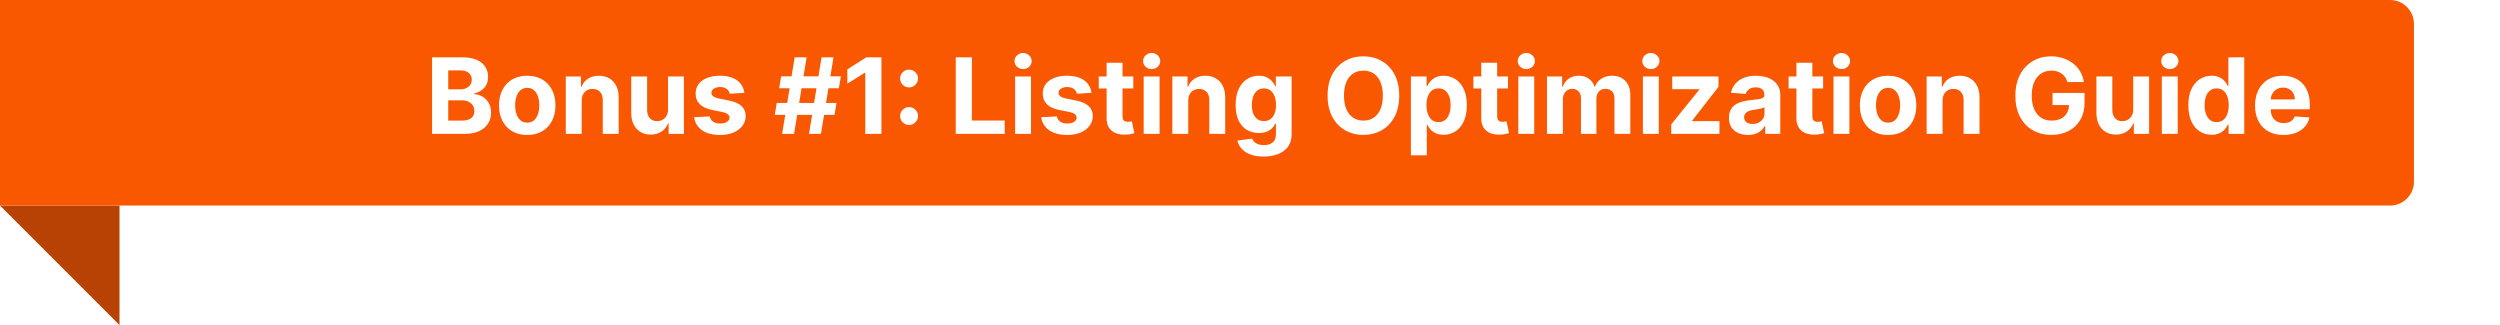 <svg width="523" height="68" viewBox="0 0 523 68" fill="none" xmlns="http://www.w3.org/2000/svg">
<path d="M0 43L25 68V43H0Z" fill="#B74203"/>
<g filter="url(#filter0_b_615_55)">
<path d="M0 0H500C502.761 0 505 2.239 505 5V38C505 40.761 502.761 43 500 43H0V0Z" fill="#F95700"/>
</g>
<path d="M90.391 28V12H96.797C97.974 12 98.956 12.175 99.742 12.523C100.529 12.872 101.12 13.357 101.516 13.977C101.911 14.591 102.109 15.3 102.109 16.102C102.109 16.727 101.984 17.276 101.734 17.75C101.484 18.219 101.141 18.604 100.703 18.906C100.271 19.203 99.776 19.414 99.219 19.539V19.695C99.828 19.721 100.398 19.893 100.93 20.211C101.466 20.529 101.901 20.974 102.234 21.547C102.568 22.115 102.734 22.792 102.734 23.578C102.734 24.427 102.523 25.185 102.102 25.852C101.685 26.513 101.068 27.037 100.25 27.422C99.432 27.807 98.424 28 97.227 28H90.391ZM93.773 25.234H96.531C97.474 25.234 98.162 25.055 98.594 24.695C99.026 24.331 99.242 23.846 99.242 23.242C99.242 22.799 99.135 22.409 98.922 22.07C98.708 21.732 98.404 21.466 98.008 21.273C97.617 21.081 97.151 20.984 96.609 20.984H93.773V25.234ZM93.773 18.695H96.281C96.745 18.695 97.156 18.615 97.516 18.453C97.88 18.287 98.167 18.052 98.375 17.75C98.588 17.448 98.695 17.086 98.695 16.664C98.695 16.086 98.49 15.62 98.078 15.266C97.672 14.912 97.094 14.734 96.344 14.734H93.773V18.695ZM110.295 28.234C109.081 28.234 108.032 27.977 107.146 27.461C106.266 26.94 105.587 26.216 105.107 25.289C104.628 24.357 104.389 23.276 104.389 22.047C104.389 20.807 104.628 19.724 105.107 18.797C105.587 17.865 106.266 17.141 107.146 16.625C108.032 16.104 109.081 15.844 110.295 15.844C111.508 15.844 112.555 16.104 113.436 16.625C114.321 17.141 115.003 17.865 115.482 18.797C115.962 19.724 116.201 20.807 116.201 22.047C116.201 23.276 115.962 24.357 115.482 25.289C115.003 26.216 114.321 26.94 113.436 27.461C112.555 27.977 111.508 28.234 110.295 28.234ZM110.311 25.656C110.863 25.656 111.324 25.5 111.693 25.188C112.063 24.87 112.342 24.438 112.529 23.891C112.722 23.344 112.818 22.721 112.818 22.023C112.818 21.326 112.722 20.703 112.529 20.156C112.342 19.609 112.063 19.177 111.693 18.859C111.324 18.542 110.863 18.383 110.311 18.383C109.753 18.383 109.285 18.542 108.904 18.859C108.529 19.177 108.245 19.609 108.053 20.156C107.865 20.703 107.771 21.326 107.771 22.023C107.771 22.721 107.865 23.344 108.053 23.891C108.245 24.438 108.529 24.87 108.904 25.188C109.285 25.5 109.753 25.656 110.311 25.656ZM121.693 21.062V28H118.365V16H121.537V18.117H121.678C121.943 17.419 122.389 16.867 123.014 16.461C123.639 16.049 124.396 15.844 125.287 15.844C126.12 15.844 126.847 16.026 127.467 16.391C128.087 16.755 128.568 17.276 128.912 17.953C129.256 18.625 129.428 19.427 129.428 20.359V28H126.1V20.953C126.105 20.219 125.917 19.646 125.537 19.234C125.157 18.818 124.633 18.609 123.967 18.609C123.519 18.609 123.123 18.706 122.779 18.898C122.441 19.091 122.175 19.372 121.982 19.742C121.795 20.107 121.699 20.547 121.693 21.062ZM139.746 22.891V16H143.074V28H139.879V25.82H139.754C139.483 26.523 139.033 27.088 138.402 27.516C137.777 27.943 137.014 28.156 136.113 28.156C135.311 28.156 134.605 27.974 133.996 27.609C133.387 27.245 132.91 26.727 132.566 26.055C132.228 25.383 132.056 24.578 132.051 23.641V16H135.379V23.047C135.384 23.755 135.574 24.315 135.949 24.727C136.324 25.138 136.827 25.344 137.457 25.344C137.858 25.344 138.233 25.253 138.582 25.07C138.931 24.883 139.212 24.607 139.426 24.242C139.645 23.878 139.751 23.427 139.746 22.891ZM155.721 19.422L152.674 19.609C152.622 19.349 152.51 19.115 152.338 18.906C152.166 18.693 151.939 18.523 151.658 18.398C151.382 18.268 151.051 18.203 150.666 18.203C150.15 18.203 149.715 18.312 149.361 18.531C149.007 18.745 148.83 19.031 148.83 19.391C148.83 19.677 148.945 19.919 149.174 20.117C149.403 20.315 149.796 20.474 150.354 20.594L152.525 21.031C153.692 21.271 154.562 21.656 155.135 22.188C155.708 22.719 155.994 23.417 155.994 24.281C155.994 25.068 155.762 25.758 155.299 26.352C154.84 26.945 154.21 27.409 153.408 27.742C152.611 28.07 151.692 28.234 150.65 28.234C149.062 28.234 147.796 27.904 146.854 27.242C145.916 26.576 145.367 25.669 145.205 24.523L148.479 24.352C148.577 24.836 148.817 25.206 149.197 25.461C149.577 25.711 150.064 25.836 150.658 25.836C151.242 25.836 151.71 25.724 152.064 25.5C152.424 25.271 152.606 24.977 152.611 24.617C152.606 24.315 152.479 24.068 152.229 23.875C151.979 23.677 151.593 23.526 151.072 23.422L148.994 23.008C147.822 22.773 146.95 22.367 146.377 21.789C145.809 21.211 145.525 20.474 145.525 19.578C145.525 18.807 145.734 18.143 146.15 17.586C146.572 17.029 147.163 16.599 147.924 16.297C148.689 15.995 149.585 15.844 150.611 15.844C152.127 15.844 153.32 16.164 154.189 16.805C155.064 17.445 155.575 18.318 155.721 19.422ZM169.244 28L171.869 12H174.369L171.744 28H169.244ZM162.08 24.031L162.494 21.531H174.994L174.58 24.031H162.08ZM163.619 28L166.244 12H168.744L166.119 28H163.619ZM162.994 18.469L163.416 15.969H175.916L175.494 18.469H162.994ZM184.398 12V28H181.016V15.211H180.922L177.258 17.508V14.508L181.219 12H184.398ZM190.178 26.141C189.662 26.141 189.219 25.958 188.85 25.594C188.485 25.229 188.303 24.787 188.303 24.266C188.303 23.755 188.485 23.318 188.85 22.953C189.219 22.588 189.662 22.406 190.178 22.406C190.678 22.406 191.115 22.588 191.49 22.953C191.865 23.318 192.053 23.755 192.053 24.266C192.053 24.609 191.964 24.924 191.787 25.211C191.615 25.492 191.389 25.719 191.107 25.891C190.826 26.057 190.516 26.141 190.178 26.141ZM190.178 18.289C189.662 18.289 189.219 18.107 188.85 17.742C188.485 17.378 188.303 16.935 188.303 16.414C188.303 15.904 188.485 15.469 188.85 15.109C189.219 14.745 189.662 14.562 190.178 14.562C190.678 14.562 191.115 14.745 191.49 15.109C191.865 15.469 192.053 15.904 192.053 16.414C192.053 16.763 191.964 17.081 191.787 17.367C191.615 17.648 191.389 17.872 191.107 18.039C190.826 18.206 190.516 18.289 190.178 18.289ZM199.939 28V12H203.322V25.211H210.182V28H199.939ZM212.359 28V16H215.688V28H212.359ZM214.031 14.453C213.536 14.453 213.112 14.289 212.758 13.961C212.409 13.628 212.234 13.229 212.234 12.766C212.234 12.307 212.409 11.914 212.758 11.586C213.112 11.253 213.536 11.086 214.031 11.086C214.526 11.086 214.948 11.253 215.297 11.586C215.651 11.914 215.828 12.307 215.828 12.766C215.828 13.229 215.651 13.628 215.297 13.961C214.948 14.289 214.526 14.453 214.031 14.453ZM228.338 19.422L225.291 19.609C225.239 19.349 225.127 19.115 224.955 18.906C224.783 18.693 224.557 18.523 224.275 18.398C223.999 18.268 223.669 18.203 223.283 18.203C222.768 18.203 222.333 18.312 221.979 18.531C221.624 18.745 221.447 19.031 221.447 19.391C221.447 19.677 221.562 19.919 221.791 20.117C222.02 20.315 222.413 20.474 222.971 20.594L225.143 21.031C226.309 21.271 227.179 21.656 227.752 22.188C228.325 22.719 228.611 23.417 228.611 24.281C228.611 25.068 228.38 25.758 227.916 26.352C227.458 26.945 226.827 27.409 226.025 27.742C225.229 28.07 224.309 28.234 223.268 28.234C221.679 28.234 220.413 27.904 219.471 27.242C218.533 26.576 217.984 25.669 217.822 24.523L221.096 24.352C221.195 24.836 221.434 25.206 221.814 25.461C222.195 25.711 222.682 25.836 223.275 25.836C223.859 25.836 224.327 25.724 224.682 25.5C225.041 25.271 225.223 24.977 225.229 24.617C225.223 24.315 225.096 24.068 224.846 23.875C224.596 23.677 224.21 23.526 223.689 23.422L221.611 23.008C220.439 22.773 219.567 22.367 218.994 21.789C218.426 21.211 218.143 20.474 218.143 19.578C218.143 18.807 218.351 18.143 218.768 17.586C219.189 17.029 219.781 16.599 220.541 16.297C221.307 15.995 222.202 15.844 223.229 15.844C224.744 15.844 225.937 16.164 226.807 16.805C227.682 17.445 228.192 18.318 228.338 19.422ZM237.09 16V18.5H229.863V16H237.09ZM231.504 13.125H234.832V24.312C234.832 24.62 234.879 24.859 234.973 25.031C235.066 25.198 235.197 25.315 235.363 25.383C235.535 25.451 235.733 25.484 235.957 25.484C236.113 25.484 236.27 25.471 236.426 25.445C236.582 25.414 236.702 25.391 236.785 25.375L237.309 27.852C237.142 27.904 236.908 27.963 236.605 28.031C236.303 28.104 235.936 28.148 235.504 28.164C234.702 28.195 233.999 28.088 233.395 27.844C232.796 27.599 232.329 27.219 231.996 26.703C231.663 26.188 231.499 25.537 231.504 24.75V13.125ZM239.258 28V16H242.586V28H239.258ZM240.93 14.453C240.435 14.453 240.01 14.289 239.656 13.961C239.307 13.628 239.133 13.229 239.133 12.766C239.133 12.307 239.307 11.914 239.656 11.586C240.01 11.253 240.435 11.086 240.93 11.086C241.424 11.086 241.846 11.253 242.195 11.586C242.549 11.914 242.727 12.307 242.727 12.766C242.727 13.229 242.549 13.628 242.195 13.961C241.846 14.289 241.424 14.453 240.93 14.453ZM248.58 21.062V28H245.252V16H248.424V18.117H248.564C248.83 17.419 249.275 16.867 249.9 16.461C250.525 16.049 251.283 15.844 252.174 15.844C253.007 15.844 253.734 16.026 254.354 16.391C254.973 16.755 255.455 17.276 255.799 17.953C256.143 18.625 256.314 19.427 256.314 20.359V28H252.986V20.953C252.992 20.219 252.804 19.646 252.424 19.234C252.044 18.818 251.52 18.609 250.854 18.609C250.406 18.609 250.01 18.706 249.666 18.898C249.327 19.091 249.062 19.372 248.869 19.742C248.682 20.107 248.585 20.547 248.58 21.062ZM264.344 32.75C263.266 32.75 262.341 32.602 261.57 32.305C260.805 32.013 260.195 31.615 259.742 31.109C259.289 30.604 258.995 30.037 258.859 29.406L261.937 28.992C262.031 29.232 262.18 29.456 262.383 29.664C262.586 29.872 262.854 30.039 263.188 30.164C263.526 30.294 263.938 30.359 264.422 30.359C265.146 30.359 265.742 30.182 266.211 29.828C266.685 29.479 266.922 28.893 266.922 28.07V25.875H266.781C266.635 26.208 266.417 26.523 266.125 26.82C265.833 27.117 265.458 27.359 265 27.547C264.542 27.734 263.995 27.828 263.359 27.828C262.458 27.828 261.638 27.62 260.898 27.203C260.164 26.781 259.578 26.138 259.141 25.273C258.708 24.404 258.492 23.305 258.492 21.977C258.492 20.617 258.714 19.482 259.156 18.57C259.599 17.659 260.188 16.977 260.922 16.523C261.661 16.07 262.471 15.844 263.352 15.844C264.023 15.844 264.586 15.958 265.039 16.188C265.492 16.412 265.857 16.693 266.133 17.031C266.414 17.365 266.63 17.693 266.781 18.016H266.906V16H270.211V28.117C270.211 29.138 269.961 29.992 269.461 30.68C268.961 31.367 268.268 31.883 267.383 32.227C266.503 32.575 265.49 32.75 264.344 32.75ZM264.414 25.328C264.951 25.328 265.404 25.195 265.773 24.93C266.148 24.659 266.435 24.273 266.633 23.773C266.836 23.268 266.938 22.664 266.938 21.961C266.938 21.258 266.839 20.648 266.641 20.133C266.443 19.612 266.156 19.208 265.781 18.922C265.406 18.635 264.951 18.492 264.414 18.492C263.867 18.492 263.406 18.641 263.031 18.938C262.656 19.229 262.372 19.635 262.18 20.156C261.987 20.677 261.891 21.279 261.891 21.961C261.891 22.654 261.987 23.253 262.18 23.758C262.378 24.258 262.661 24.646 263.031 24.922C263.406 25.193 263.867 25.328 264.414 25.328ZM292.717 20C292.717 21.745 292.386 23.229 291.725 24.453C291.068 25.677 290.173 26.612 289.037 27.258C287.907 27.898 286.636 28.219 285.225 28.219C283.803 28.219 282.527 27.896 281.396 27.25C280.266 26.604 279.373 25.669 278.717 24.445C278.061 23.221 277.732 21.74 277.732 20C277.732 18.255 278.061 16.771 278.717 15.547C279.373 14.323 280.266 13.391 281.396 12.75C282.527 12.104 283.803 11.781 285.225 11.781C286.636 11.781 287.907 12.104 289.037 12.75C290.173 13.391 291.068 14.323 291.725 15.547C292.386 16.771 292.717 18.255 292.717 20ZM289.287 20C289.287 18.87 289.118 17.917 288.779 17.141C288.446 16.365 287.975 15.776 287.365 15.375C286.756 14.974 286.042 14.773 285.225 14.773C284.407 14.773 283.693 14.974 283.084 15.375C282.475 15.776 282.001 16.365 281.662 17.141C281.329 17.917 281.162 18.87 281.162 20C281.162 21.13 281.329 22.083 281.662 22.859C282.001 23.635 282.475 24.224 283.084 24.625C283.693 25.026 284.407 25.227 285.225 25.227C286.042 25.227 286.756 25.026 287.365 24.625C287.975 24.224 288.446 23.635 288.779 22.859C289.118 22.083 289.287 21.13 289.287 20ZM295.16 32.5V16H298.441V18.016H298.59C298.736 17.693 298.947 17.365 299.223 17.031C299.504 16.693 299.868 16.412 300.316 16.188C300.77 15.958 301.332 15.844 302.004 15.844C302.879 15.844 303.686 16.073 304.426 16.531C305.165 16.984 305.757 17.669 306.199 18.586C306.642 19.497 306.863 20.641 306.863 22.016C306.863 23.354 306.647 24.484 306.215 25.406C305.788 26.323 305.204 27.018 304.465 27.492C303.73 27.961 302.908 28.195 301.996 28.195C301.35 28.195 300.801 28.088 300.348 27.875C299.9 27.662 299.533 27.393 299.246 27.07C298.96 26.742 298.741 26.412 298.59 26.078H298.488V32.5H295.16ZM298.418 22C298.418 22.713 298.517 23.336 298.715 23.867C298.913 24.398 299.199 24.812 299.574 25.109C299.949 25.401 300.405 25.547 300.941 25.547C301.483 25.547 301.941 25.398 302.316 25.102C302.691 24.799 302.975 24.383 303.168 23.852C303.366 23.315 303.465 22.698 303.465 22C303.465 21.307 303.368 20.698 303.176 20.172C302.983 19.646 302.699 19.234 302.324 18.938C301.949 18.641 301.488 18.492 300.941 18.492C300.4 18.492 299.941 18.635 299.566 18.922C299.197 19.208 298.913 19.615 298.715 20.141C298.517 20.667 298.418 21.287 298.418 22ZM315.465 16V18.5H308.238V16H315.465ZM309.879 13.125H313.207V24.312C313.207 24.62 313.254 24.859 313.348 25.031C313.441 25.198 313.572 25.315 313.738 25.383C313.91 25.451 314.108 25.484 314.332 25.484C314.488 25.484 314.645 25.471 314.801 25.445C314.957 25.414 315.077 25.391 315.16 25.375L315.684 27.852C315.517 27.904 315.283 27.963 314.98 28.031C314.678 28.104 314.311 28.148 313.879 28.164C313.077 28.195 312.374 28.088 311.77 27.844C311.171 27.599 310.704 27.219 310.371 26.703C310.038 26.188 309.874 25.537 309.879 24.75V13.125ZM317.633 28V16H320.961V28H317.633ZM319.305 14.453C318.81 14.453 318.385 14.289 318.031 13.961C317.682 13.628 317.508 13.229 317.508 12.766C317.508 12.307 317.682 11.914 318.031 11.586C318.385 11.253 318.81 11.086 319.305 11.086C319.799 11.086 320.221 11.253 320.57 11.586C320.924 11.914 321.102 12.307 321.102 12.766C321.102 13.229 320.924 13.628 320.57 13.961C320.221 14.289 319.799 14.453 319.305 14.453ZM323.627 28V16H326.799V18.117H326.939C327.189 17.414 327.606 16.859 328.189 16.453C328.773 16.047 329.471 15.844 330.283 15.844C331.106 15.844 331.807 16.049 332.385 16.461C332.963 16.867 333.348 17.419 333.541 18.117H333.666C333.911 17.43 334.354 16.88 334.994 16.469C335.64 16.052 336.403 15.844 337.283 15.844C338.403 15.844 339.312 16.201 340.01 16.914C340.713 17.622 341.064 18.628 341.064 19.93V28H337.744V20.586C337.744 19.919 337.567 19.419 337.213 19.086C336.859 18.753 336.416 18.586 335.885 18.586C335.281 18.586 334.809 18.779 334.471 19.164C334.132 19.544 333.963 20.047 333.963 20.672V28H330.736V20.516C330.736 19.927 330.567 19.458 330.229 19.109C329.895 18.76 329.455 18.586 328.908 18.586C328.538 18.586 328.205 18.68 327.908 18.867C327.617 19.049 327.385 19.307 327.213 19.641C327.041 19.969 326.955 20.354 326.955 20.797V28H323.627ZM343.693 28V16H347.021V28H343.693ZM345.365 14.453C344.87 14.453 344.446 14.289 344.092 13.961C343.743 13.628 343.568 13.229 343.568 12.766C343.568 12.307 343.743 11.914 344.092 11.586C344.446 11.253 344.87 11.086 345.365 11.086C345.86 11.086 346.282 11.253 346.631 11.586C346.985 11.914 347.162 12.307 347.162 12.766C347.162 13.229 346.985 13.628 346.631 13.961C346.282 14.289 345.86 14.453 345.365 14.453ZM349.625 28V26.016L355.5 18.742V18.656H349.828V16H359.508V18.164L353.992 25.258V25.344H359.711V28H349.625ZM365.678 28.227C364.912 28.227 364.23 28.094 363.631 27.828C363.032 27.557 362.558 27.159 362.209 26.633C361.865 26.102 361.693 25.44 361.693 24.648C361.693 23.982 361.816 23.422 362.061 22.969C362.305 22.516 362.639 22.151 363.061 21.875C363.482 21.599 363.962 21.391 364.498 21.25C365.04 21.109 365.607 21.01 366.201 20.953C366.899 20.88 367.462 20.812 367.889 20.75C368.316 20.682 368.626 20.583 368.818 20.453C369.011 20.323 369.107 20.13 369.107 19.875V19.828C369.107 19.333 368.951 18.951 368.639 18.68C368.331 18.409 367.894 18.273 367.326 18.273C366.727 18.273 366.251 18.406 365.896 18.672C365.542 18.932 365.308 19.26 365.193 19.656L362.115 19.406C362.271 18.677 362.579 18.047 363.037 17.516C363.495 16.979 364.087 16.568 364.811 16.281C365.54 15.99 366.383 15.844 367.342 15.844C368.008 15.844 368.646 15.922 369.256 16.078C369.87 16.234 370.415 16.477 370.889 16.805C371.368 17.133 371.745 17.555 372.021 18.07C372.298 18.581 372.436 19.193 372.436 19.906V28H369.279V26.336H369.186C368.993 26.711 368.735 27.042 368.412 27.328C368.089 27.609 367.701 27.831 367.248 27.992C366.795 28.148 366.271 28.227 365.678 28.227ZM366.631 25.93C367.12 25.93 367.553 25.833 367.928 25.641C368.303 25.443 368.597 25.177 368.811 24.844C369.024 24.51 369.131 24.133 369.131 23.711V22.438C369.027 22.505 368.883 22.568 368.701 22.625C368.524 22.677 368.324 22.727 368.1 22.773C367.876 22.815 367.652 22.854 367.428 22.891C367.204 22.922 367.001 22.951 366.818 22.977C366.428 23.034 366.087 23.125 365.795 23.25C365.503 23.375 365.277 23.544 365.115 23.758C364.954 23.966 364.873 24.227 364.873 24.539C364.873 24.992 365.037 25.338 365.365 25.578C365.699 25.812 366.12 25.93 366.631 25.93ZM381.4 16V18.5H374.174V16H381.4ZM375.814 13.125H379.143V24.312C379.143 24.62 379.189 24.859 379.283 25.031C379.377 25.198 379.507 25.315 379.674 25.383C379.846 25.451 380.044 25.484 380.268 25.484C380.424 25.484 380.58 25.471 380.736 25.445C380.893 25.414 381.012 25.391 381.096 25.375L381.619 27.852C381.452 27.904 381.218 27.963 380.916 28.031C380.614 28.104 380.247 28.148 379.814 28.164C379.012 28.195 378.309 28.088 377.705 27.844C377.106 27.599 376.64 27.219 376.307 26.703C375.973 26.188 375.809 25.537 375.814 24.75V13.125ZM383.568 28V16H386.896V28H383.568ZM385.24 14.453C384.745 14.453 384.321 14.289 383.967 13.961C383.618 13.628 383.443 13.229 383.443 12.766C383.443 12.307 383.618 11.914 383.967 11.586C384.321 11.253 384.745 11.086 385.24 11.086C385.735 11.086 386.157 11.253 386.506 11.586C386.86 11.914 387.037 12.307 387.037 12.766C387.037 13.229 386.86 13.628 386.506 13.961C386.157 14.289 385.735 14.453 385.24 14.453ZM394.984 28.234C393.771 28.234 392.721 27.977 391.836 27.461C390.956 26.94 390.276 26.216 389.797 25.289C389.318 24.357 389.078 23.276 389.078 22.047C389.078 20.807 389.318 19.724 389.797 18.797C390.276 17.865 390.956 17.141 391.836 16.625C392.721 16.104 393.771 15.844 394.984 15.844C396.198 15.844 397.245 16.104 398.125 16.625C399.01 17.141 399.693 17.865 400.172 18.797C400.651 19.724 400.891 20.807 400.891 22.047C400.891 23.276 400.651 24.357 400.172 25.289C399.693 26.216 399.01 26.94 398.125 27.461C397.245 27.977 396.198 28.234 394.984 28.234ZM395 25.656C395.552 25.656 396.013 25.5 396.383 25.188C396.753 24.87 397.031 24.438 397.219 23.891C397.411 23.344 397.508 22.721 397.508 22.023C397.508 21.326 397.411 20.703 397.219 20.156C397.031 19.609 396.753 19.177 396.383 18.859C396.013 18.542 395.552 18.383 395 18.383C394.443 18.383 393.974 18.542 393.594 18.859C393.219 19.177 392.935 19.609 392.742 20.156C392.555 20.703 392.461 21.326 392.461 22.023C392.461 22.721 392.555 23.344 392.742 23.891C392.935 24.438 393.219 24.87 393.594 25.188C393.974 25.5 394.443 25.656 395 25.656ZM406.383 21.062V28H403.055V16H406.227V18.117H406.367C406.633 17.419 407.078 16.867 407.703 16.461C408.328 16.049 409.086 15.844 409.977 15.844C410.81 15.844 411.536 16.026 412.156 16.391C412.776 16.755 413.258 17.276 413.602 17.953C413.945 18.625 414.117 19.427 414.117 20.359V28H410.789V20.953C410.794 20.219 410.607 19.646 410.227 19.234C409.846 18.818 409.323 18.609 408.656 18.609C408.208 18.609 407.813 18.706 407.469 18.898C407.13 19.091 406.865 19.372 406.672 19.742C406.484 20.107 406.388 20.547 406.383 21.062ZM432.504 17.172C432.395 16.792 432.241 16.456 432.043 16.164C431.845 15.867 431.603 15.617 431.316 15.414C431.035 15.206 430.712 15.047 430.348 14.938C429.988 14.828 429.59 14.773 429.152 14.773C428.335 14.773 427.616 14.977 426.996 15.383C426.382 15.789 425.902 16.38 425.559 17.156C425.215 17.927 425.043 18.87 425.043 19.984C425.043 21.099 425.212 22.047 425.551 22.828C425.889 23.609 426.368 24.206 426.988 24.617C427.608 25.023 428.34 25.227 429.184 25.227C429.949 25.227 430.603 25.091 431.145 24.82C431.691 24.544 432.108 24.156 432.395 23.656C432.686 23.156 432.832 22.565 432.832 21.883L433.52 21.984H429.395V19.438H436.09V21.453C436.09 22.859 435.793 24.068 435.199 25.078C434.605 26.083 433.788 26.859 432.746 27.406C431.704 27.948 430.512 28.219 429.168 28.219C427.668 28.219 426.35 27.888 425.215 27.227C424.079 26.56 423.194 25.615 422.559 24.391C421.928 23.162 421.613 21.703 421.613 20.016C421.613 18.719 421.801 17.562 422.176 16.547C422.556 15.526 423.087 14.662 423.77 13.953C424.452 13.245 425.246 12.706 426.152 12.336C427.059 11.966 428.04 11.781 429.098 11.781C430.004 11.781 430.848 11.914 431.629 12.18C432.41 12.44 433.103 12.81 433.707 13.289C434.316 13.768 434.814 14.338 435.199 15C435.585 15.656 435.832 16.38 435.941 17.172H432.504ZM446.264 22.891V16H449.592V28H446.396V25.82H446.271C446.001 26.523 445.55 27.088 444.92 27.516C444.295 27.943 443.532 28.156 442.631 28.156C441.829 28.156 441.123 27.974 440.514 27.609C439.904 27.245 439.428 26.727 439.084 26.055C438.745 25.383 438.574 24.578 438.568 23.641V16H441.896V23.047C441.902 23.755 442.092 24.315 442.467 24.727C442.842 25.138 443.344 25.344 443.975 25.344C444.376 25.344 444.751 25.253 445.1 25.07C445.449 24.883 445.73 24.607 445.943 24.242C446.162 23.878 446.269 23.427 446.264 22.891ZM452.254 28V16H455.582V28H452.254ZM453.926 14.453C453.431 14.453 453.007 14.289 452.652 13.961C452.303 13.628 452.129 13.229 452.129 12.766C452.129 12.307 452.303 11.914 452.652 11.586C453.007 11.253 453.431 11.086 453.926 11.086C454.421 11.086 454.842 11.253 455.191 11.586C455.546 11.914 455.723 12.307 455.723 12.766C455.723 13.229 455.546 13.628 455.191 13.961C454.842 14.289 454.421 14.453 453.926 14.453ZM462.67 28.195C461.758 28.195 460.933 27.961 460.193 27.492C459.459 27.018 458.876 26.323 458.443 25.406C458.016 24.484 457.803 23.354 457.803 22.016C457.803 20.641 458.024 19.497 458.467 18.586C458.91 17.669 459.498 16.984 460.232 16.531C460.972 16.073 461.782 15.844 462.662 15.844C463.334 15.844 463.894 15.958 464.342 16.188C464.795 16.412 465.16 16.693 465.436 17.031C465.717 17.365 465.93 17.693 466.076 18.016H466.178V12H469.498V28H466.217V26.078H466.076C465.92 26.412 465.699 26.742 465.412 27.07C465.131 27.393 464.764 27.662 464.311 27.875C463.863 28.088 463.316 28.195 462.67 28.195ZM463.725 25.547C464.261 25.547 464.714 25.401 465.084 25.109C465.459 24.812 465.745 24.398 465.943 23.867C466.146 23.336 466.248 22.713 466.248 22C466.248 21.287 466.149 20.667 465.951 20.141C465.753 19.615 465.467 19.208 465.092 18.922C464.717 18.635 464.261 18.492 463.725 18.492C463.178 18.492 462.717 18.641 462.342 18.938C461.967 19.234 461.683 19.646 461.49 20.172C461.298 20.698 461.201 21.307 461.201 22C461.201 22.698 461.298 23.315 461.49 23.852C461.688 24.383 461.972 24.799 462.342 25.102C462.717 25.398 463.178 25.547 463.725 25.547ZM477.703 28.234C476.469 28.234 475.406 27.984 474.516 27.484C473.63 26.979 472.948 26.266 472.469 25.344C471.99 24.417 471.75 23.32 471.75 22.055C471.75 20.82 471.99 19.737 472.469 18.805C472.948 17.872 473.622 17.146 474.492 16.625C475.367 16.104 476.393 15.844 477.57 15.844C478.362 15.844 479.099 15.971 479.781 16.227C480.469 16.477 481.068 16.854 481.578 17.359C482.094 17.865 482.495 18.5 482.781 19.266C483.068 20.026 483.211 20.917 483.211 21.938V22.852H473.078V20.789H480.078C480.078 20.31 479.974 19.885 479.766 19.516C479.557 19.146 479.268 18.857 478.898 18.648C478.534 18.435 478.109 18.328 477.625 18.328C477.12 18.328 476.672 18.445 476.281 18.68C475.896 18.909 475.594 19.219 475.375 19.609C475.156 19.995 475.044 20.424 475.039 20.898V22.859C475.039 23.453 475.148 23.966 475.367 24.398C475.591 24.831 475.906 25.164 476.313 25.398C476.719 25.633 477.201 25.75 477.758 25.75C478.128 25.75 478.466 25.698 478.773 25.594C479.081 25.49 479.344 25.333 479.562 25.125C479.781 24.917 479.948 24.662 480.063 24.359L483.141 24.562C482.984 25.302 482.664 25.948 482.18 26.5C481.701 27.047 481.081 27.474 480.32 27.781C479.565 28.083 478.693 28.234 477.703 28.234Z" fill="white"/>
<defs>
<filter id="filter0_b_615_55" x="-10" y="-10" width="525" height="63" filterUnits="userSpaceOnUse" color-interpolation-filters="sRGB">
<feFlood flood-opacity="0" result="BackgroundImageFix"/>
<feGaussianBlur in="BackgroundImageFix" stdDeviation="5"/>
<feComposite in2="SourceAlpha" operator="in" result="effect1_backgroundBlur_615_55"/>
<feBlend mode="normal" in="SourceGraphic" in2="effect1_backgroundBlur_615_55" result="shape"/>
</filter>
</defs>
</svg>
